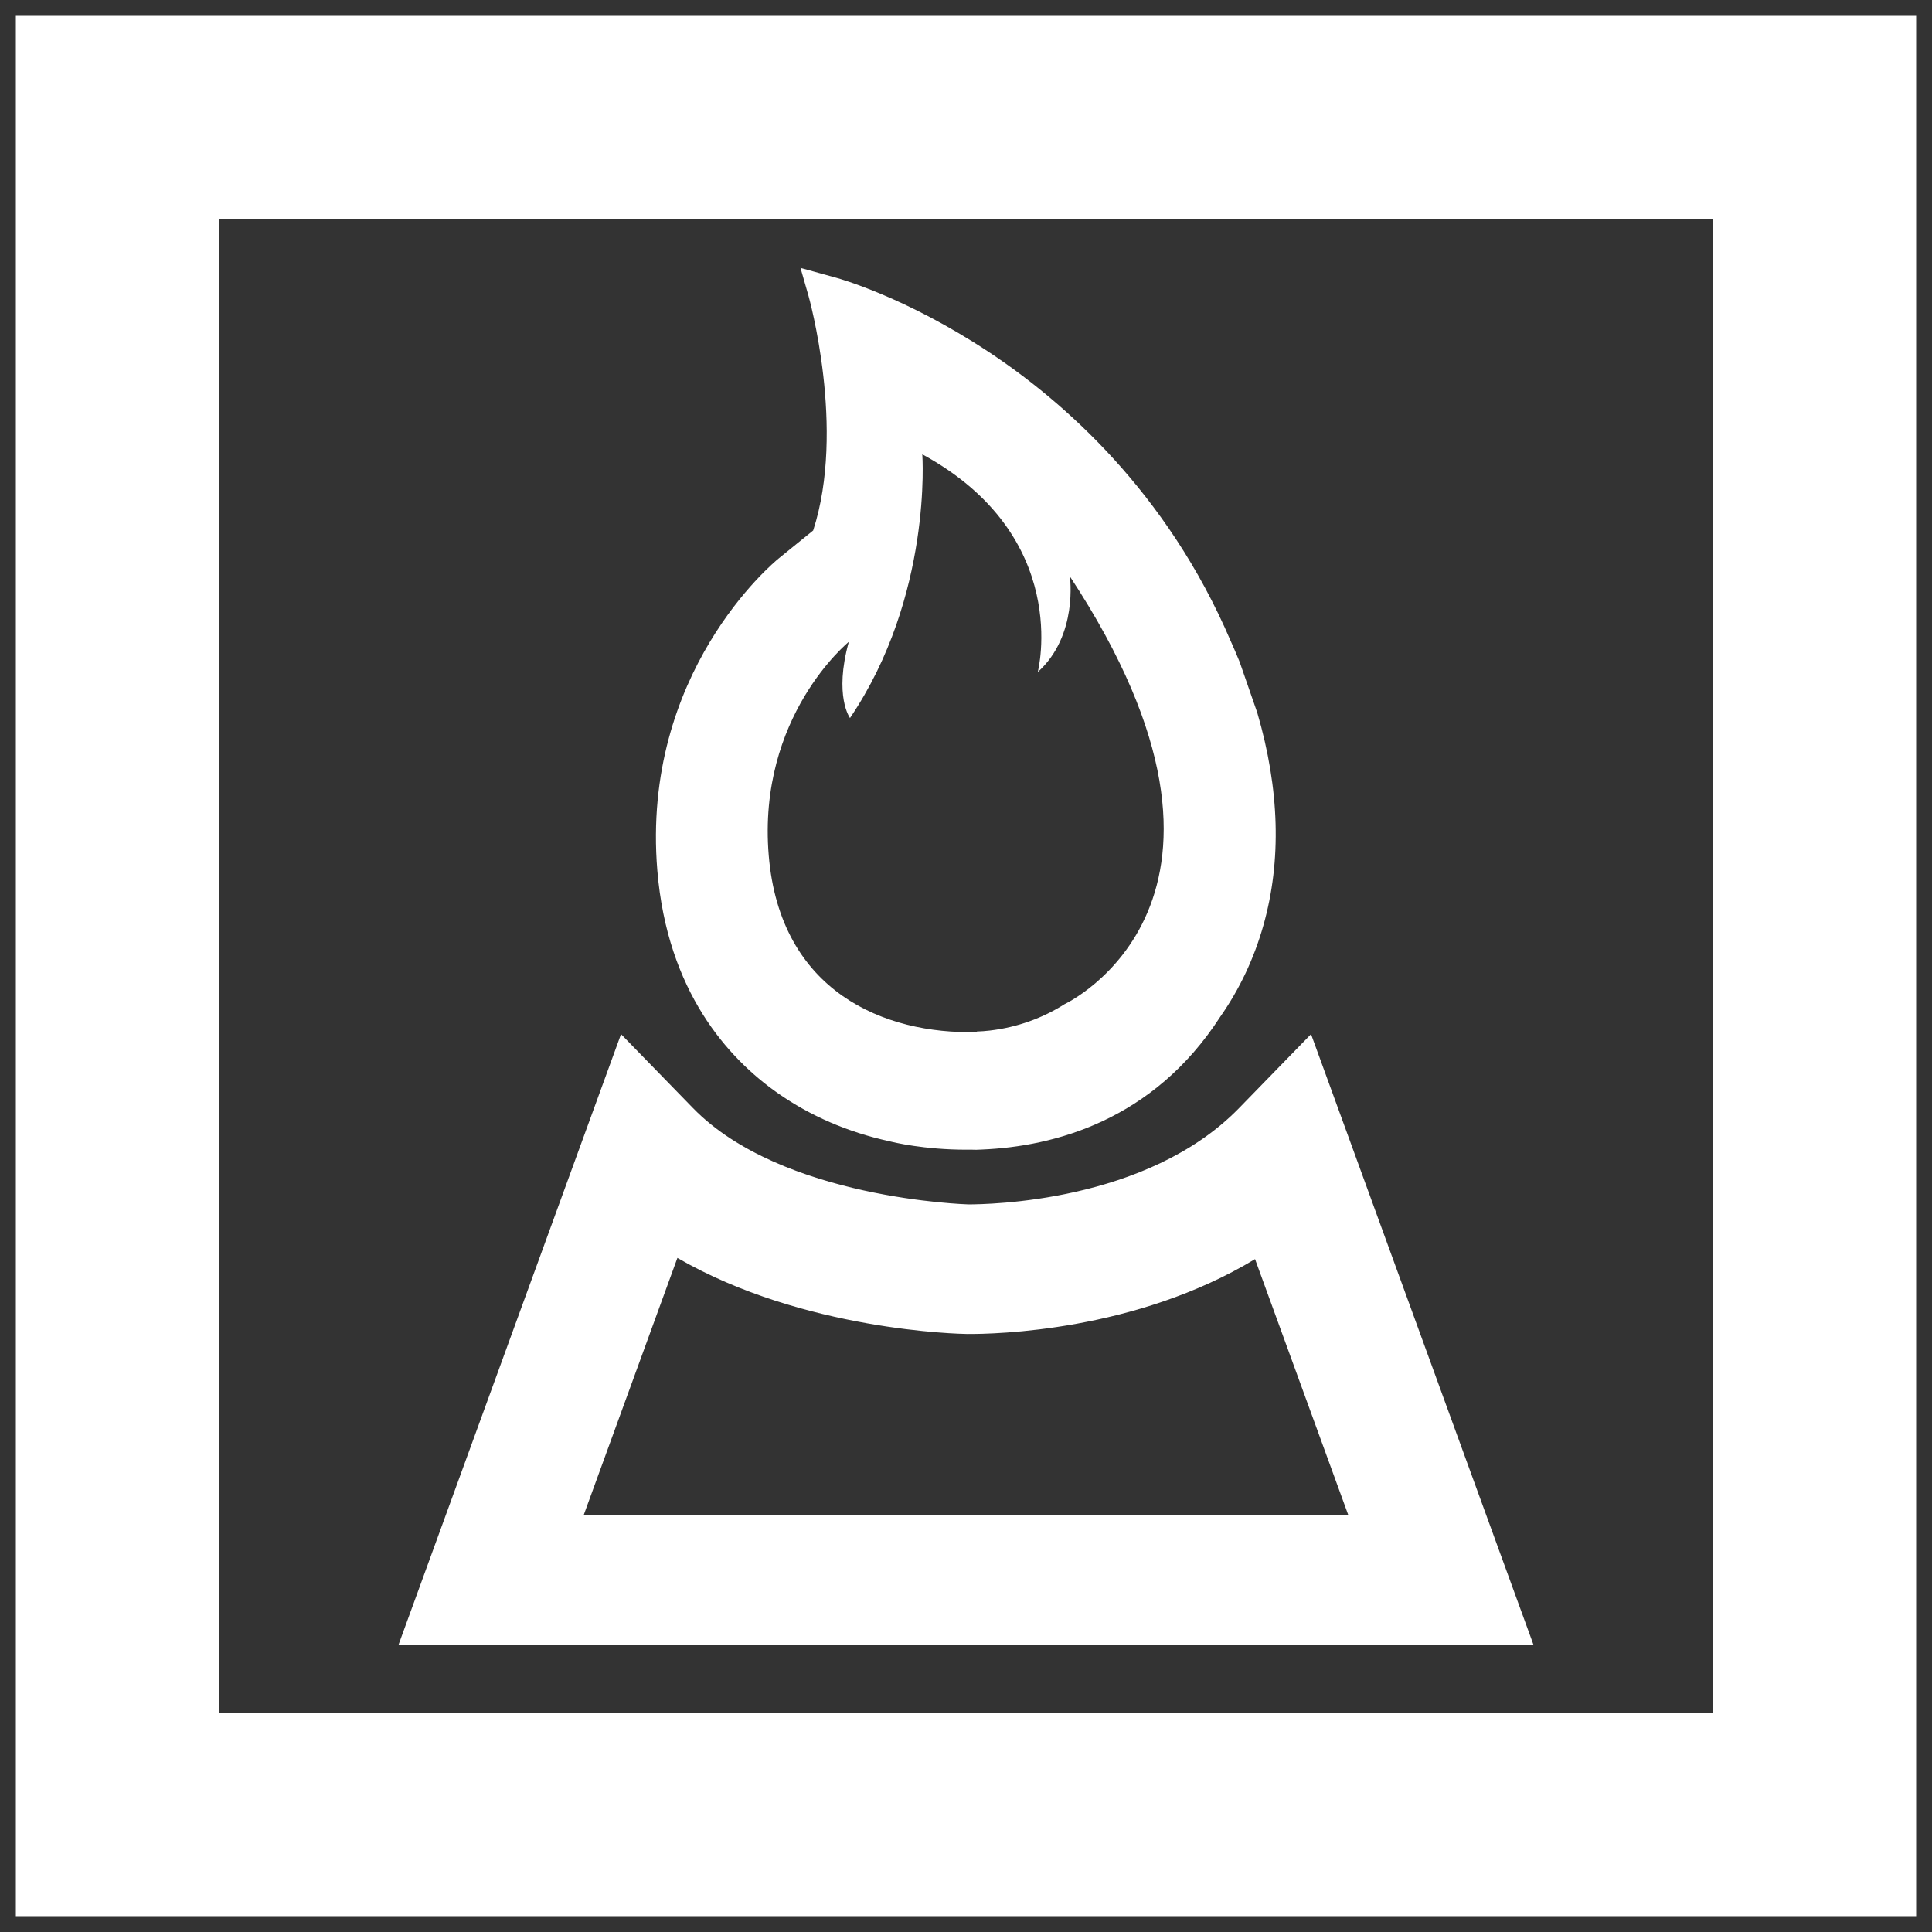 <?xml version="1.0" encoding="utf-8"?>
<!-- Generator: Adobe Illustrator 24.0.0, SVG Export Plug-In . SVG Version: 6.00 Build 0)  -->
<svg version="1.1" id="Layer_1" xmlns="http://www.w3.org/2000/svg" xmlns:xlink="http://www.w3.org/1999/xlink" x="0px" y="0px"
	 viewBox="0 0 256 256" style="enable-background:new 0 0 256 256;" xml:space="preserve">
<rect x="0" y="0" width="256" height="256" fill="#333333" stroke="none"/>
<style type="text/css">
	.st0{fill:#FFFFFF;}
</style>
<g>
	<g>
		<g>
			<path class="st0" d="M128.05,152.34c-5.61,0-9.62-0.97-10.25-1.13c-5.48-1.2-10.44-3.35-14.76-6.38
				c-6.54-4.59-14.61-13.43-15.94-29.48c-2.17-26.19,15.35-40.77,16.1-41.37l4.55-3.69c4.36-13.43-0.58-30.95-0.63-31.13l-1.05-3.66
				l4.78,1.32c0.36,0.1,9.15,2.55,20.06,9.75c10.01,6.6,23.71,18.61,32.16,38.36c0.41,0.9,0.79,1.81,1.16,2.71l0.03,0.07l2.34,6.74
				c2.96,10.13,3.23,19.61,0.8,28.19c-1.24,4.38-3.16,8.45-5.72,12.1c-8.91,13.79-22.08,17.18-31.58,17.58l-0.73,0.03
				C128.94,152.33,128.49,152.34,128.05,152.34C128.05,152.34,128.05,152.34,128.05,152.34z M111.64,72.07l-0.13,0.65l-5.62,4.56
				c-0.67,0.55-16.52,13.73-14.53,37.7c1.19,14.4,8.35,22.27,14.14,26.33c3.86,2.71,8.33,4.63,13.26,5.71l0.09,0.02
				c0.16,0.04,3.89,1,9.21,1c0,0,0,0,0.01,0c0.4,0,0.81-0.01,1.23-0.02l0.56-0.02c8.5-0.34,20.3-3.34,28.28-15.7
				c2.33-3.33,4.04-6.97,5.15-10.88c2.38-8.4,1.88-17.83-1.47-28.01c-0.45-1.37-0.96-2.75-1.51-4.12l-0.08-0.19
				c-0.34-0.84-0.69-1.65-1.05-2.44l-0.05-0.11c-8.03-18.76-21.06-30.18-30.58-36.46c-7.05-4.65-13.19-7.22-16.42-8.39
				c1.33,6.29,3.25,19.28-0.44,30.23L111.64,72.07z"/>
		</g>
		<g>
			<path class="st0" d="M203.2,217.96H52.8l29.49-80.93l9.54,9.8c11.74,12.06,36.29,12.75,36.53,12.76
				c2.33-0.02,23.59-0.19,35.82-12.76l9.54-9.8L203.2,217.96z M58.91,213.69h138.19l-25.07-68.8l-4.79,4.92
				c-13.47,13.84-36.4,14.04-38.95,14.05c-1.11-0.03-26.59-0.74-39.53-14.05l-4.79-4.92L58.91,213.69z M184.78,205.07H71.22
				l16.33-44.83l2.25,1.46c15.99,10.37,37.5,10.77,38.4,10.79c3.66,0.05,22.73-0.35,37.99-10.65l2.27-1.53L184.78,205.07z
				 M77.33,200.79h101.34l-12.37-33.95c-15.85,9.58-34.44,9.94-38.13,9.92c-0.93-0.01-21.71-0.41-38.41-10.08L77.33,200.79z"/>
		</g>
		<g>
			<g>
				<path class="st0" d="M163.83,92.77c-0.47-1.42-0.99-2.84-1.56-4.25l0,0l-0.04-0.1c-0.36-0.88-0.73-1.75-1.12-2.62l-0.02-0.05
					c-8.25-19.26-21.61-30.98-31.37-37.42c-10.58-6.98-19.09-9.37-19.45-9.47l-1.11-0.31c0,0,5.31,18.43,0.49,32.71
					c-0.04,0.09-0.07,0.18-0.09,0.27l-5.03,4.08c-0.71,0.58-17.4,14.44-15.32,39.54c1.26,15.23,8.88,23.58,15.04,27.91
					c4.1,2.88,8.82,4.91,14.03,6.05c0.47,0.12,4.31,1.07,9.76,1.07c0.42,0,0.85-0.01,1.28-0.02l0.17,0c0.1,0,0.2,0,0.29,0l0.12-0.01
					c9.02-0.36,21.52-3.56,29.99-16.67c2.42-3.46,4.24-7.31,5.41-11.46C167.83,113.21,167.32,103.37,163.83,92.77z M141.07,133.05
					L141.07,133.05c-2.9,1.84-6.25,3.07-9.9,3.5c-0.58,0.07-1.17,0.11-1.74,0.13c-0.01,0.04-0.01,0.07-0.01,0.07
					c-12.2,0.33-26.06-5.32-27.56-23.41c-1.53-18.44,10.61-28.29,10.61-28.29c-1.99,7.2,0.16,10.09,0.16,10.09
					c10.94-16.17,9.58-34.94,9.58-34.94c19.96,10.87,15.3,28.85,15.3,28.85c5.39-4.85,4.25-12.68,4.25-12.68
					C170.14,119.48,141.07,133.05,141.07,133.05z"/>
			</g>
			<g>
				<path class="st0" d="M200.15,215.83H55.85l27.28-74.87l7.16,7.36c12.37,12.71,37.27,13.39,38.02,13.4
					c2.64,0.02,24.61-0.26,37.4-13.4l7.16-7.36L200.15,215.83z M74.28,202.93h107.45L167.4,163.6
					c-15.65,10.57-34.97,11.05-39.21,11.02c-1.11-0.01-23.06-0.45-39.54-11.13L74.28,202.93z"/>
			</g>
		</g>
		<path class="st0" d="M2.1,2.1V253.9H253.9V2.1H2.1z M29,227V29H227V227H29z"/>
	</g>
</g>
</svg>

